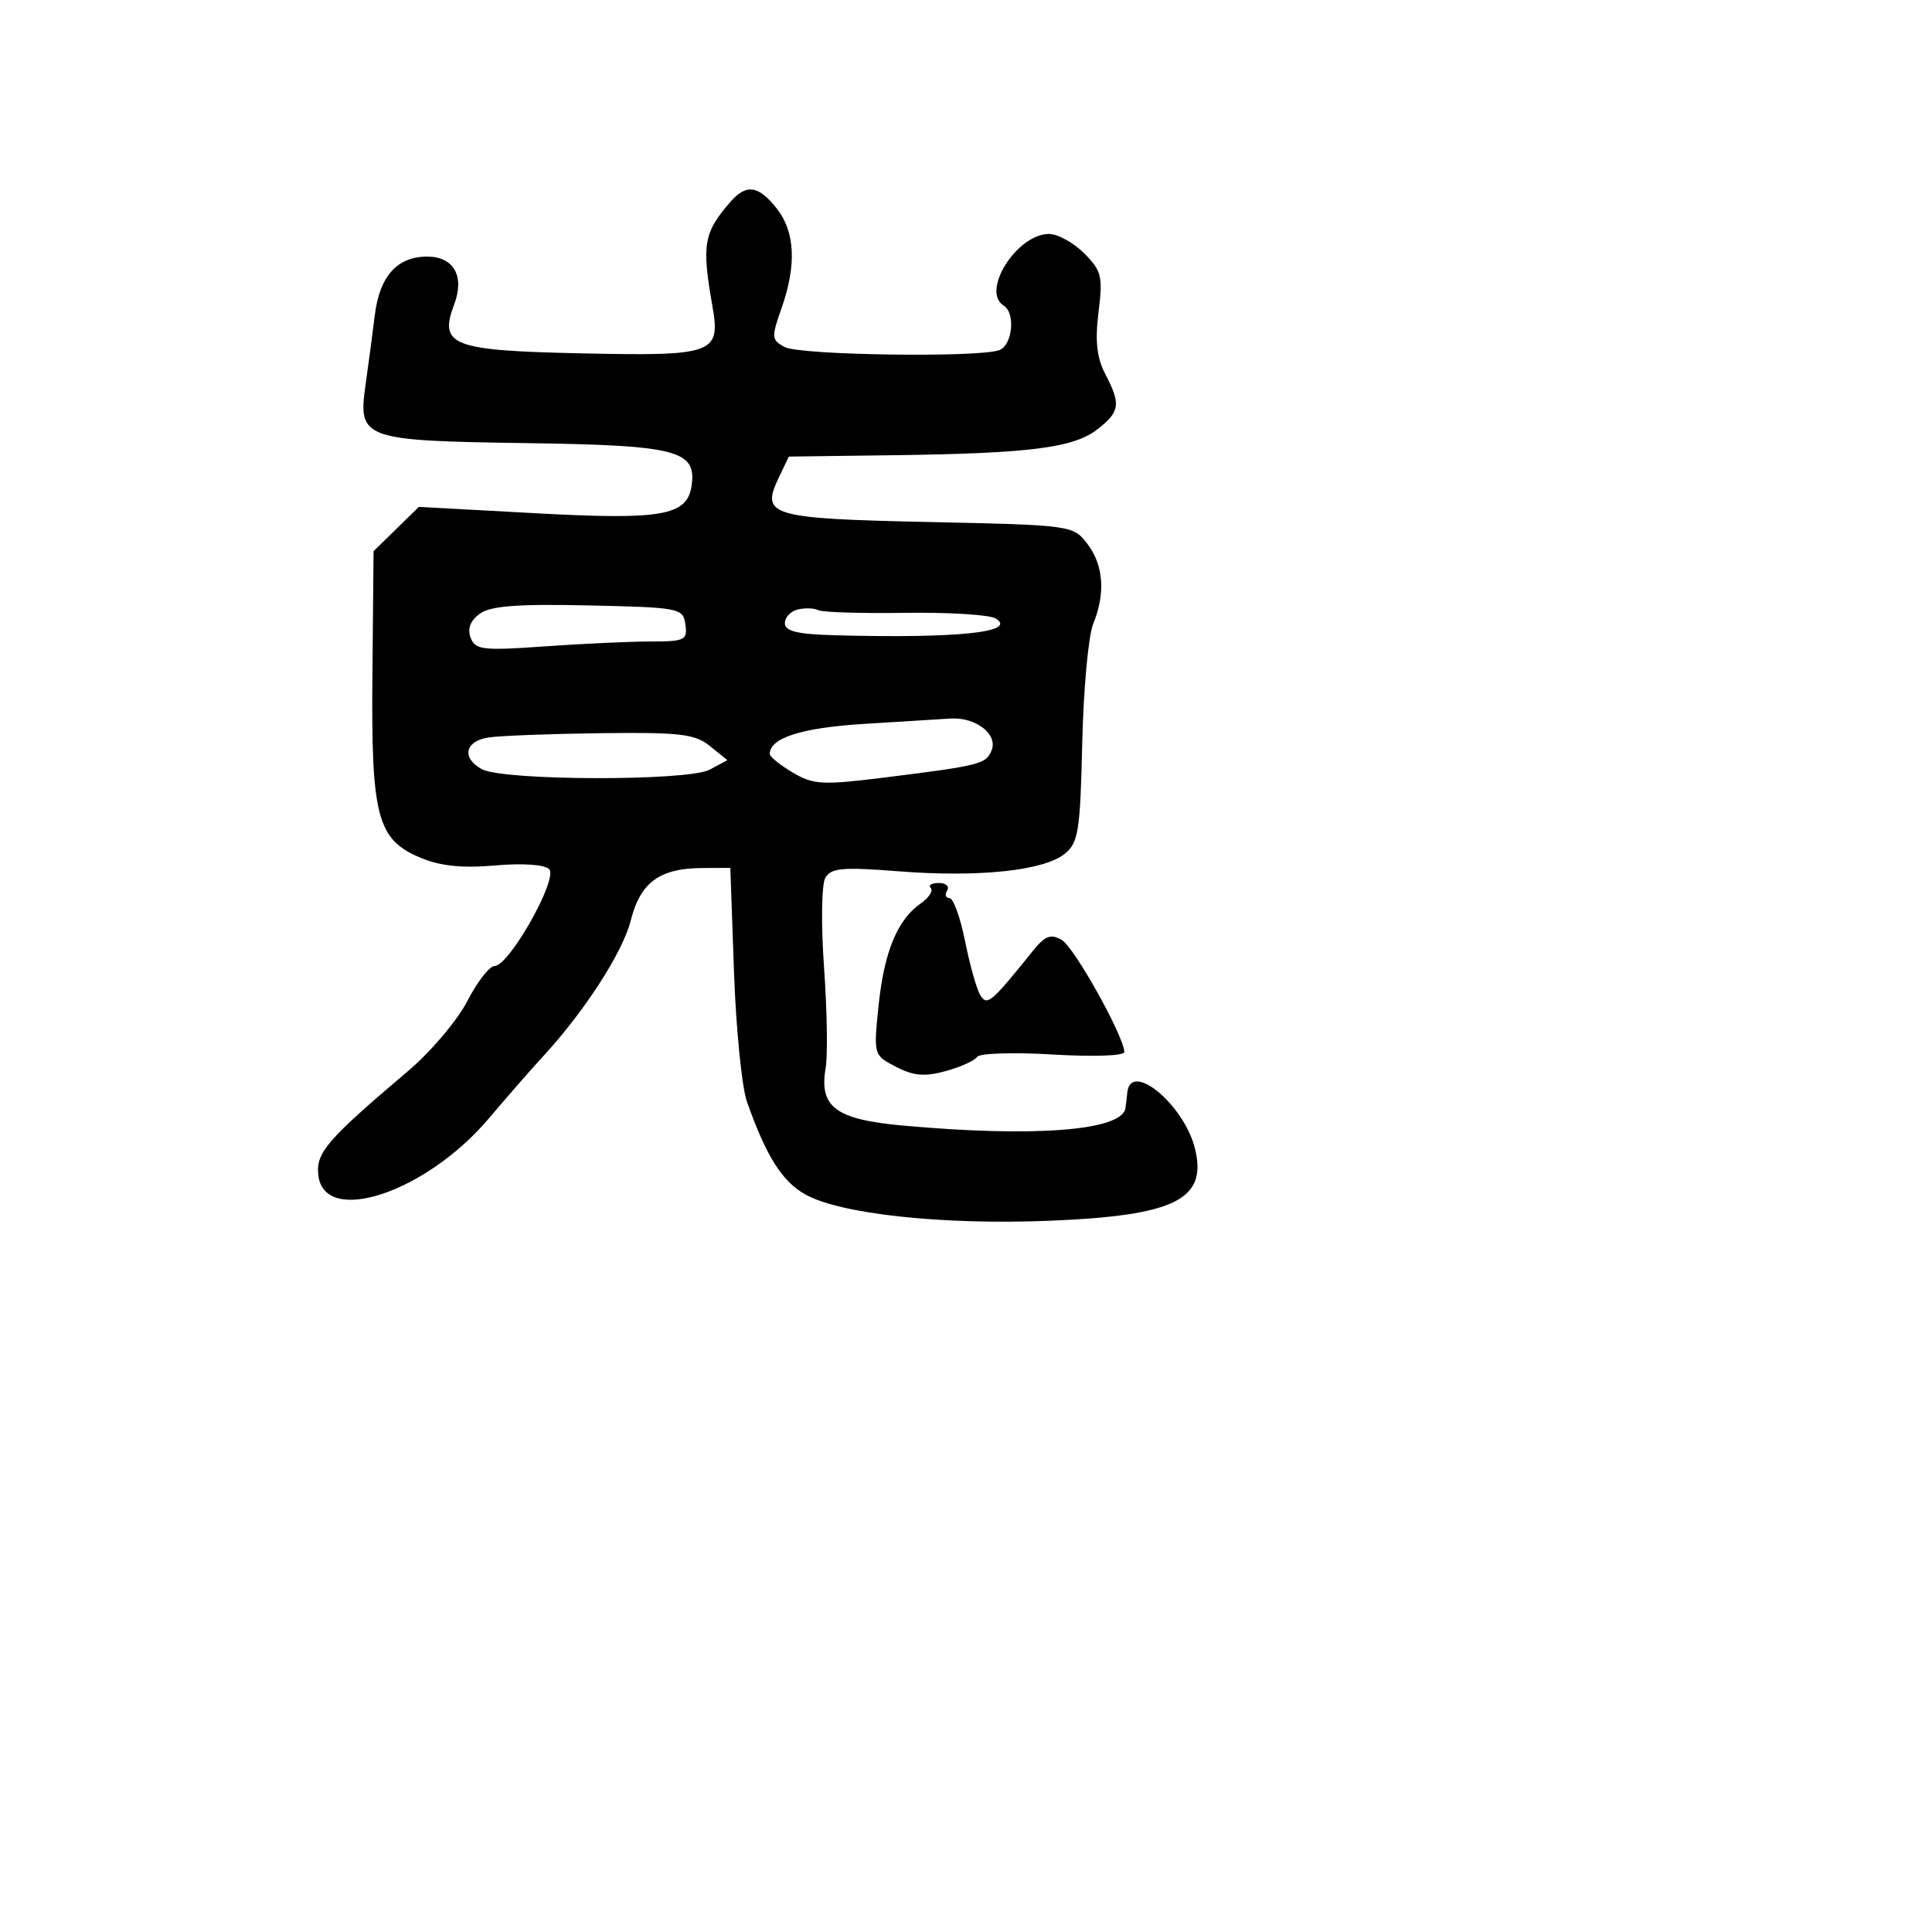 <svg xmlns="http://www.w3.org/2000/svg" width="256" height="256" viewBox="0 0 256 256" version="1.1">
	<path d="M 96.783 26.750 C 93.233 30.821, 92.962 32.394, 94.401 40.579 C 95.507 46.872, 94.601 47.199, 77.093 46.823 C 59.821 46.452, 58.119 45.795, 60.193 40.299 C 61.594 36.589, 60.117 34, 56.600 34 C 52.636 34, 50.302 36.598, 49.669 41.715 C 49.343 44.347, 48.787 48.543, 48.432 51.039 C 47.419 58.174, 48.059 58.404, 69.784 58.715 C 89.734 59.001, 92.328 59.674, 91.636 64.381 C 91.054 68.334, 87.731 68.918, 71 68.008 L 55.500 67.164 52.500 70.100 L 49.500 73.036 49.348 89.268 C 49.170 108.264, 49.953 111.247, 55.756 113.672 C 58.360 114.760, 61.274 115.057, 65.597 114.677 C 69.226 114.358, 72.159 114.559, 72.767 115.167 C 73.999 116.399, 67.465 128, 65.540 128 C 64.866 128, 63.241 130.088, 61.928 132.639 C 60.616 135.191, 57.095 139.353, 54.104 141.889 C 43.302 151.047, 41.839 152.744, 42.181 155.719 C 42.960 162.506, 56.406 158.052, 64.725 148.253 C 67.351 145.159, 70.570 141.474, 71.877 140.064 C 77.376 134.133, 82.510 126.202, 83.569 122 C 84.856 116.893, 87.397 115.038, 93.137 115.015 L 96.773 115 97.257 128.750 C 97.524 136.313, 98.298 144.075, 98.979 146 C 101.494 153.117, 103.578 156.457, 106.593 158.206 C 111.147 160.848, 124.753 162.336, 139.060 161.757 C 155.711 161.083, 160.018 158.940, 158.334 152.171 C 156.884 146.346, 149.807 140.495, 149.375 144.764 C 149.306 145.444, 149.194 146.378, 149.125 146.839 C 148.681 149.820, 137.066 150.727, 119.644 149.143 C 110.714 148.332, 108.512 146.688, 109.404 141.500 C 109.688 139.850, 109.592 133.871, 109.191 128.213 C 108.789 122.533, 108.859 117.217, 109.348 116.343 C 110.100 114.999, 111.573 114.865, 119.101 115.454 C 129.687 116.282, 138.323 115.369, 141.089 113.129 C 142.890 111.670, 143.136 110.119, 143.401 98.499 C 143.564 91.349, 144.215 84.233, 144.849 82.685 C 146.509 78.625, 146.232 74.859, 144.065 72.040 C 142.196 69.608, 141.964 69.576, 123.110 69.170 C 102.045 68.717, 100.769 68.341, 103.184 63.302 L 104.527 60.500 118.514 60.317 C 136.503 60.081, 142.301 59.337, 145.448 56.862 C 148.411 54.531, 148.543 53.566, 146.447 49.546 C 145.326 47.396, 145.085 45.169, 145.561 41.358 C 146.152 36.624, 145.970 35.879, 143.653 33.562 C 142.244 32.153, 140.150 31, 139 31 C 134.743 31, 129.938 38.608, 133 40.500 C 134.582 41.478, 134.163 45.724, 132.418 46.393 C 129.775 47.407, 106 47.071, 103.982 45.990 C 102.224 45.050, 102.195 44.700, 103.548 40.865 C 105.568 35.140, 105.361 30.728, 102.927 27.635 C 100.507 24.558, 98.898 24.326, 96.783 26.750 M 63.567 81.327 C 62.316 82.242, 61.908 83.318, 62.363 84.503 C 62.981 86.114, 63.976 86.230, 72.179 85.648 C 77.200 85.292, 83.519 85, 86.223 85 C 90.749 85, 91.114 84.822, 90.820 82.750 C 90.510 80.571, 90.106 80.491, 77.980 80.222 C 68.543 80.012, 64.993 80.284, 63.567 81.327 M 105.750 80.749 C 104.787 80.968, 104 81.789, 104 82.573 C 104 83.650, 105.655 84.044, 110.750 84.179 C 126.873 84.607, 134.847 83.771, 131.948 81.957 C 131.152 81.458, 125.750 81.120, 119.945 81.205 C 114.140 81.290, 108.965 81.132, 108.445 80.855 C 107.925 80.578, 106.713 80.531, 105.750 80.749 M 114.398 95.925 C 106.167 96.445, 102 97.783, 102 99.907 C 102 100.271, 103.369 101.378, 105.043 102.366 C 107.795 103.992, 108.966 104.054, 117.293 103.014 C 129.945 101.435, 130.693 101.242, 131.407 99.382 C 132.215 97.277, 129.289 95.018, 126 95.207 C 124.625 95.286, 119.404 95.609, 114.398 95.925 M 64.750 97.716 C 61.595 98.194, 61.120 100.459, 63.867 101.929 C 66.737 103.465, 91.167 103.516, 94.015 101.992 L 96.380 100.726 94.079 98.863 C 92.091 97.253, 90.132 97.020, 79.639 97.150 C 72.963 97.232, 66.263 97.487, 64.750 97.716 M 123.327 117.660 C 123.690 118.023, 123.088 118.951, 121.988 119.721 C 118.892 121.890, 117.144 126.140, 116.412 133.279 C 115.745 139.794, 115.753 139.821, 118.737 141.364 C 121.061 142.566, 122.539 142.690, 125.330 141.919 C 127.309 141.373, 129.173 140.529, 129.473 140.044 C 129.773 139.558, 134.289 139.416, 139.509 139.728 C 144.870 140.047, 148.990 139.904, 148.976 139.397 C 148.921 137.286, 142.342 125.498, 140.687 124.544 C 139.233 123.706, 138.477 123.994, 136.861 126 C 131.310 132.894, 130.813 133.314, 129.907 131.883 C 129.426 131.122, 128.517 127.912, 127.886 124.750 C 127.256 121.588, 126.322 119, 125.811 119 C 125.300 119, 125.160 118.550, 125.500 118 C 125.840 117.450, 125.341 117, 124.392 117 C 123.443 117, 122.964 117.297, 123.327 117.660" stroke="none" fill="black" fill-rule="evenodd"/>
</svg>